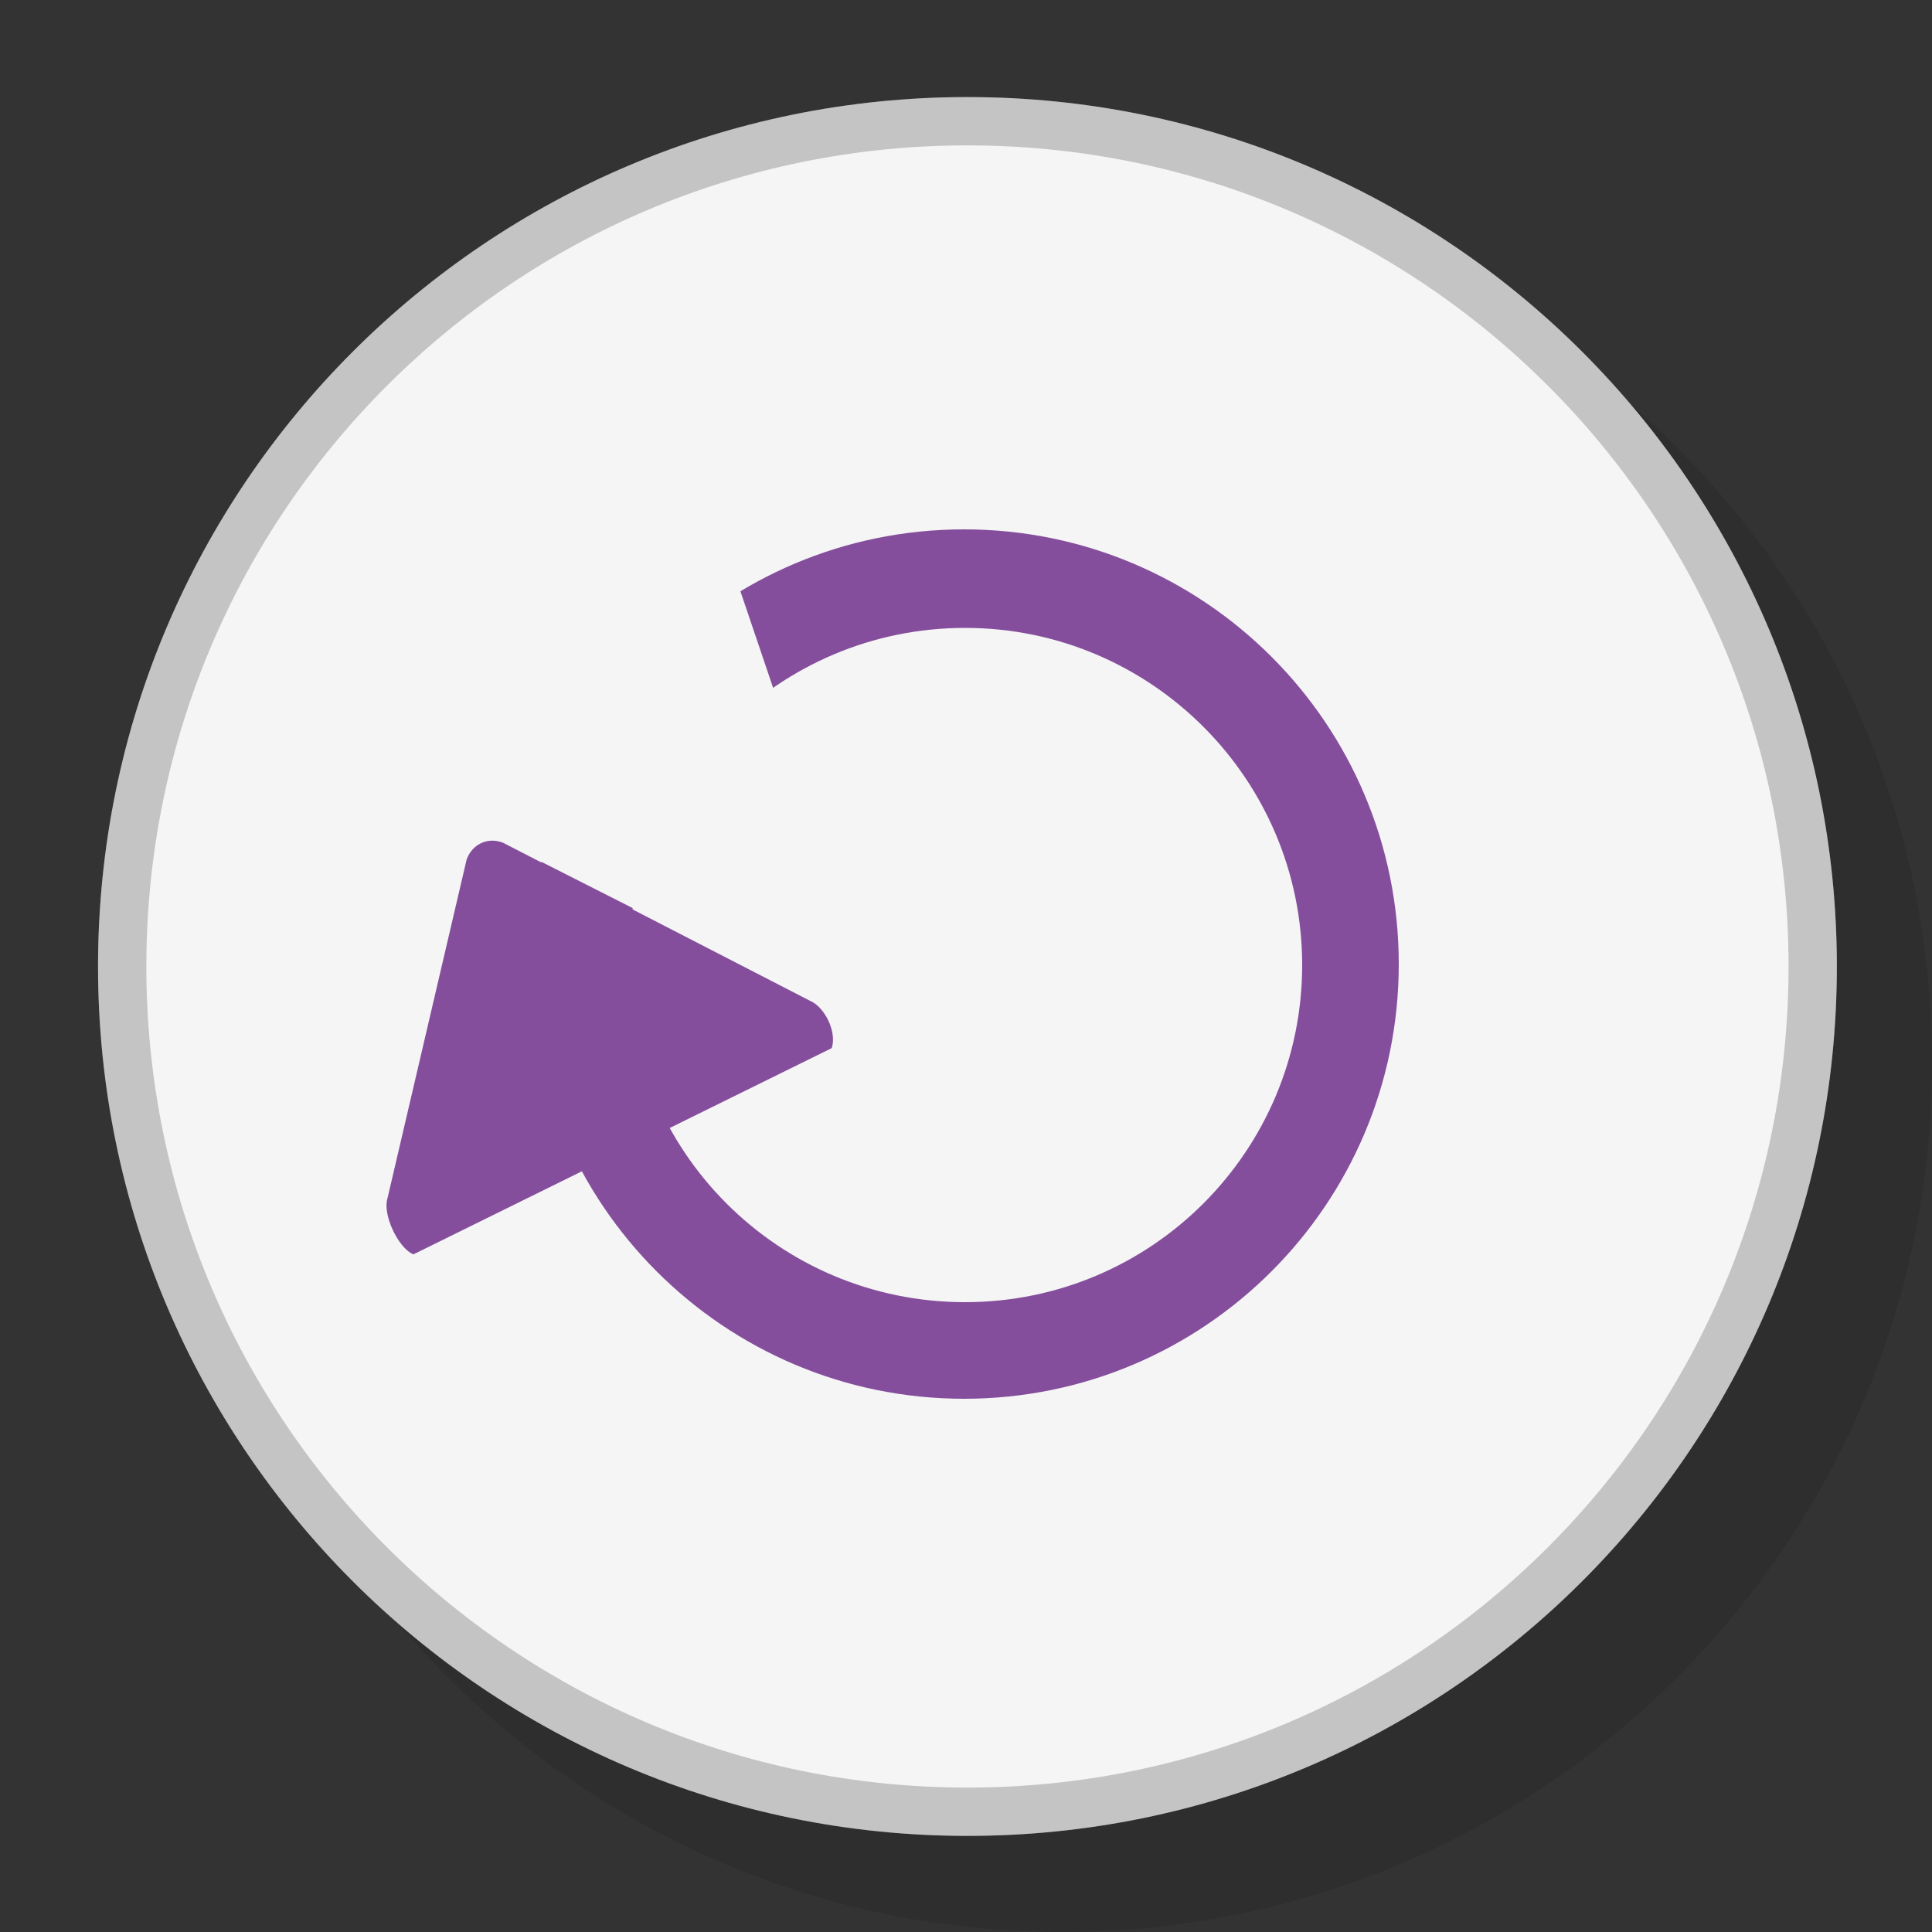 <?xml version="1.0" encoding="utf-8"?>
<!DOCTYPE svg PUBLIC "-//W3C//DTD SVG 1.1//EN" "http://www.w3.org/Graphics/SVG/1.1/DTD/svg11.dtd">
<svg version="1.1" id="Layer_1" xmlns="http://www.w3.org/2000/svg" xmlns:xlink="http://www.w3.org/1999/xlink" x="0px" y="0px"
	 width="40px" height="40px" viewBox="0 0 40 40" enable-background="new 0 0 40 40" xml:space="preserve">
<rect x="0" y="0" width="40" height="40" fill="#333333" stroke="none"/>
<g id="Base">
	<path id="Shadow" opacity="0.1" enable-background="new    " d="M22,4c9.94,0,18,8.06,18,18c0,9.94-8.06,18-18,18
		c-9.94,0-18-8.06-18-18C4,12.06,12.06,4,22,4z"/>
	<path id="Base_1_" fill="#F5F5F5" d="M20.03,2.01c9.94,0,18,8.06,18,18c0,9.94-8.06,18-18,18c-9.94,0-18-8.06-18-18
		C2.03,10.07,10.09,2.01,20.03,2.01z"/>
	<path opacity="0.2" enable-background="new    " d="M20.03,2.01c9.94,0,18,8.06,18,18c0,9.94-8.06,18-18,18c-9.94,0-18-8.06-18-18
		C2.03,10.07,10.09,2.01,20.03,2.01z M20.03,3.01c9.39,0,17,7.61,17,17c0,9.39-7.61,17-17,17c-9.39,0-17-7.61-17-17
		C3.03,10.62,10.64,3.01,20.03,3.01z"/>
	<path id="Base_2_" fill="#F5F5F5" d="M20.03,3.01c9.39,0,17,7.61,17,17c0,9.39-7.61,17-17,17s-17-7.61-17-17
		C3.03,10.62,10.64,3.01,20.03,3.01z"/>
</g>
<g id="Still_08">
	<g>
		<g>
			<path fill="#854E9D" d="M19.96,10.96c-4.97,0-9,4.03-9,9s4.03,9,9,9s9-4.03,9-9S24.93,10.96,19.96,10.96z M19.98,26.96
				c-3.86,0-6.98-3.12-6.98-6.98S16.13,13,19.98,13s6.98,3.13,6.98,6.98S23.84,26.96,19.98,26.96z"/>
		</g>
	</g>
	<path fill="#854E9D" d="M16.77,20.72l-6.35-3.27c-0.32-0.13-0.65,0.03-0.76,0.35l-1.64,7.02c-0.1,0.32,0.22,1.02,0.54,1.15
		l8.66-4.27C17.33,21.37,17.08,20.85,16.77,20.72z"/>
	<path fill="#F5F5F5" d="M13.78,10.68L9.8,15.2c-0.17,0.23-0.09,1.85,0.16,2.01l7.28,3.69c0.25,0.15,0.79,0.05,0.96-0.18L14.74,10.5
		C14.48,10.35,13.95,10.45,13.78,10.68z"/>
</g>
</svg>
